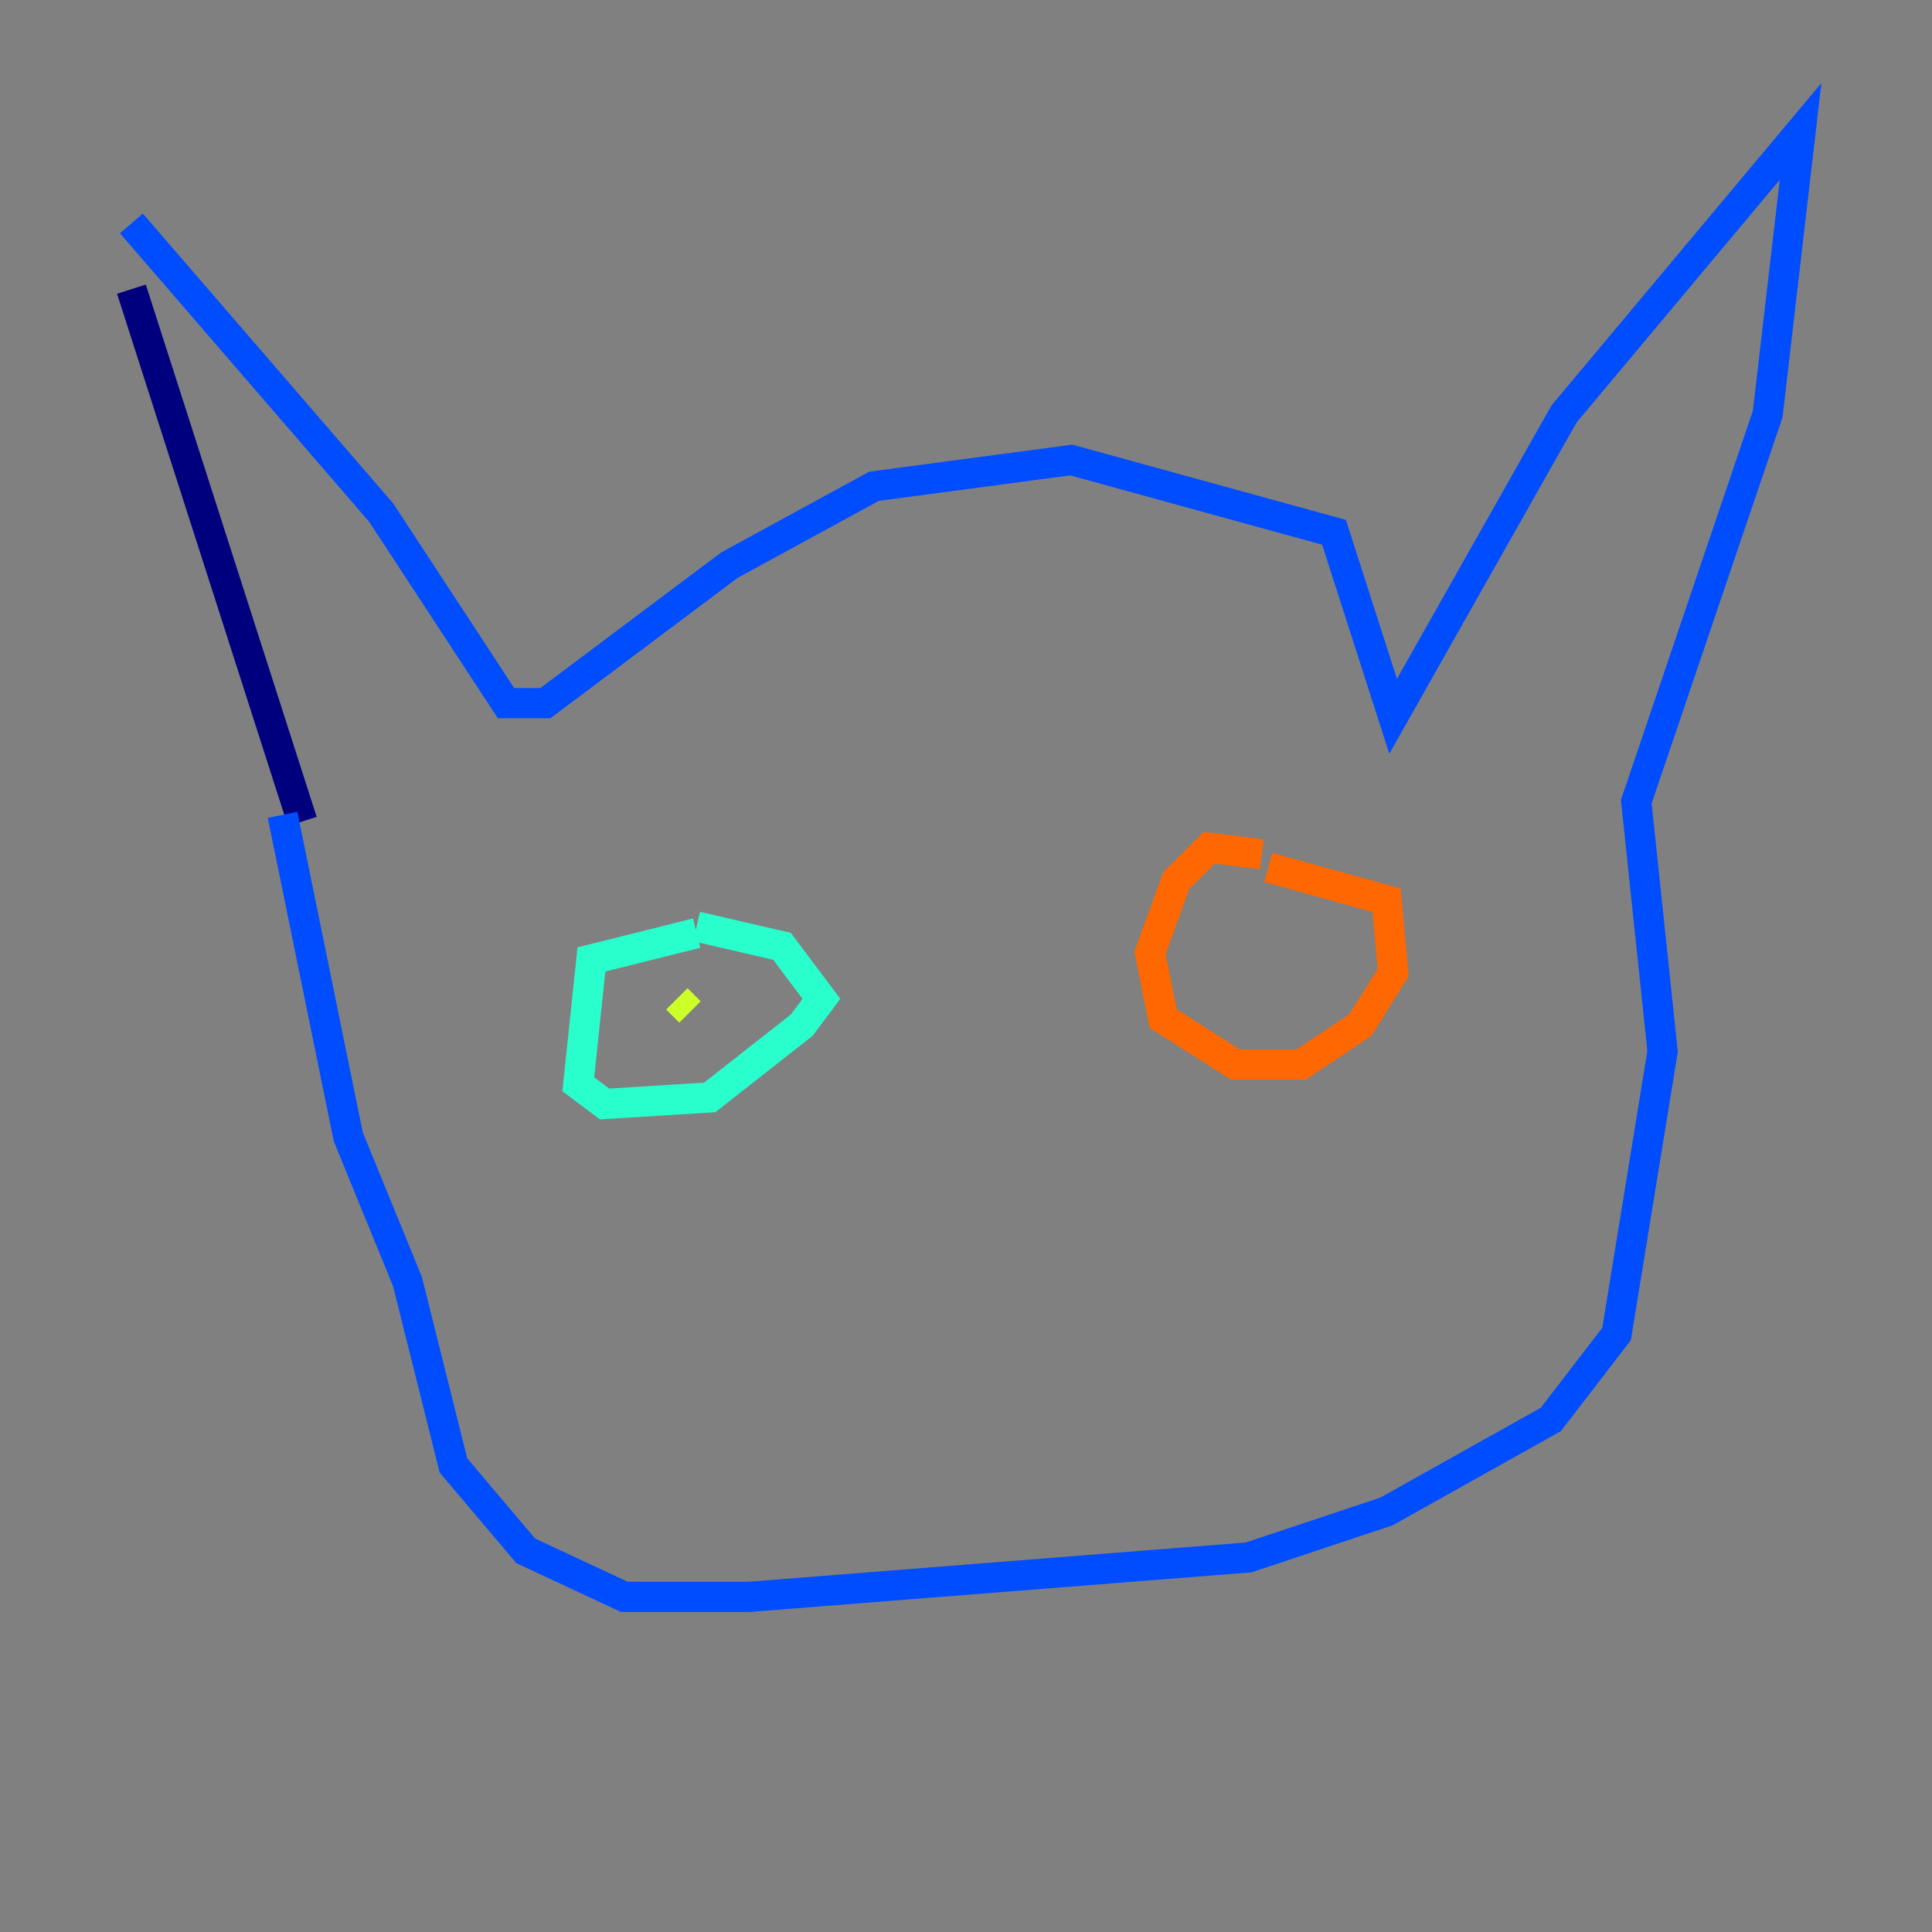 <?xml version="1.0" encoding="utf-8" ?>
<svg baseProfile="tiny" height="128" version="1.2" viewBox="0,0,128,128" width="128" xmlns="http://www.w3.org/2000/svg" xmlns:ev="http://www.w3.org/2001/xml-events" xmlns:xlink="http://www.w3.org/1999/xlink"><rect x="0" y="0" width="128" height="128" fill="#808080" stroke="none"/><defs /><polyline fill="none" points="8.707,19.157 20.027,54.422" stroke="#00007f" stroke-width="2" /><polyline fill="none" points="8.707,14.803 25.252,33.959 33.524,46.585 36.136,46.585 48.327,37.442 57.905,32.218 70.966,30.476 88.381,35.265 92.299,47.456 103.619,27.429 119.293,8.707 117.116,27.429 108.408,53.116 110.15,69.66 107.102,88.381 102.748,94.041 91.864,100.136 82.721,103.184 49.633,105.796 41.361,105.796 34.83,102.748 30.041,97.088 26.993,84.898 23.075,75.32 18.721,53.986" stroke="#004cff" stroke-width="2" /><polyline fill="none" points="46.15,61.823 39.184,63.565 38.313,71.837 40.054,73.143 47.02,72.707 53.116,67.918 54.422,66.177 51.809,62.694 46.15,61.388" stroke="#29ffcd" stroke-width="2" /><polyline fill="none" points="44.843,66.177 45.714,67.048" stroke="#cdff29" stroke-width="2" /><polyline fill="none" points="83.592,56.599 80.109,56.163 77.932,58.34 76.191,63.129 77.061,67.483 81.85,70.531 86.204,70.531 90.122,67.918 92.299,64.435 91.864,59.646 84.027,57.469" stroke="#ff6700" stroke-width="2" /><polyline fill="none" points="83.156,61.823 83.156,61.823" stroke="#7f0000" stroke-width="2" /></svg>